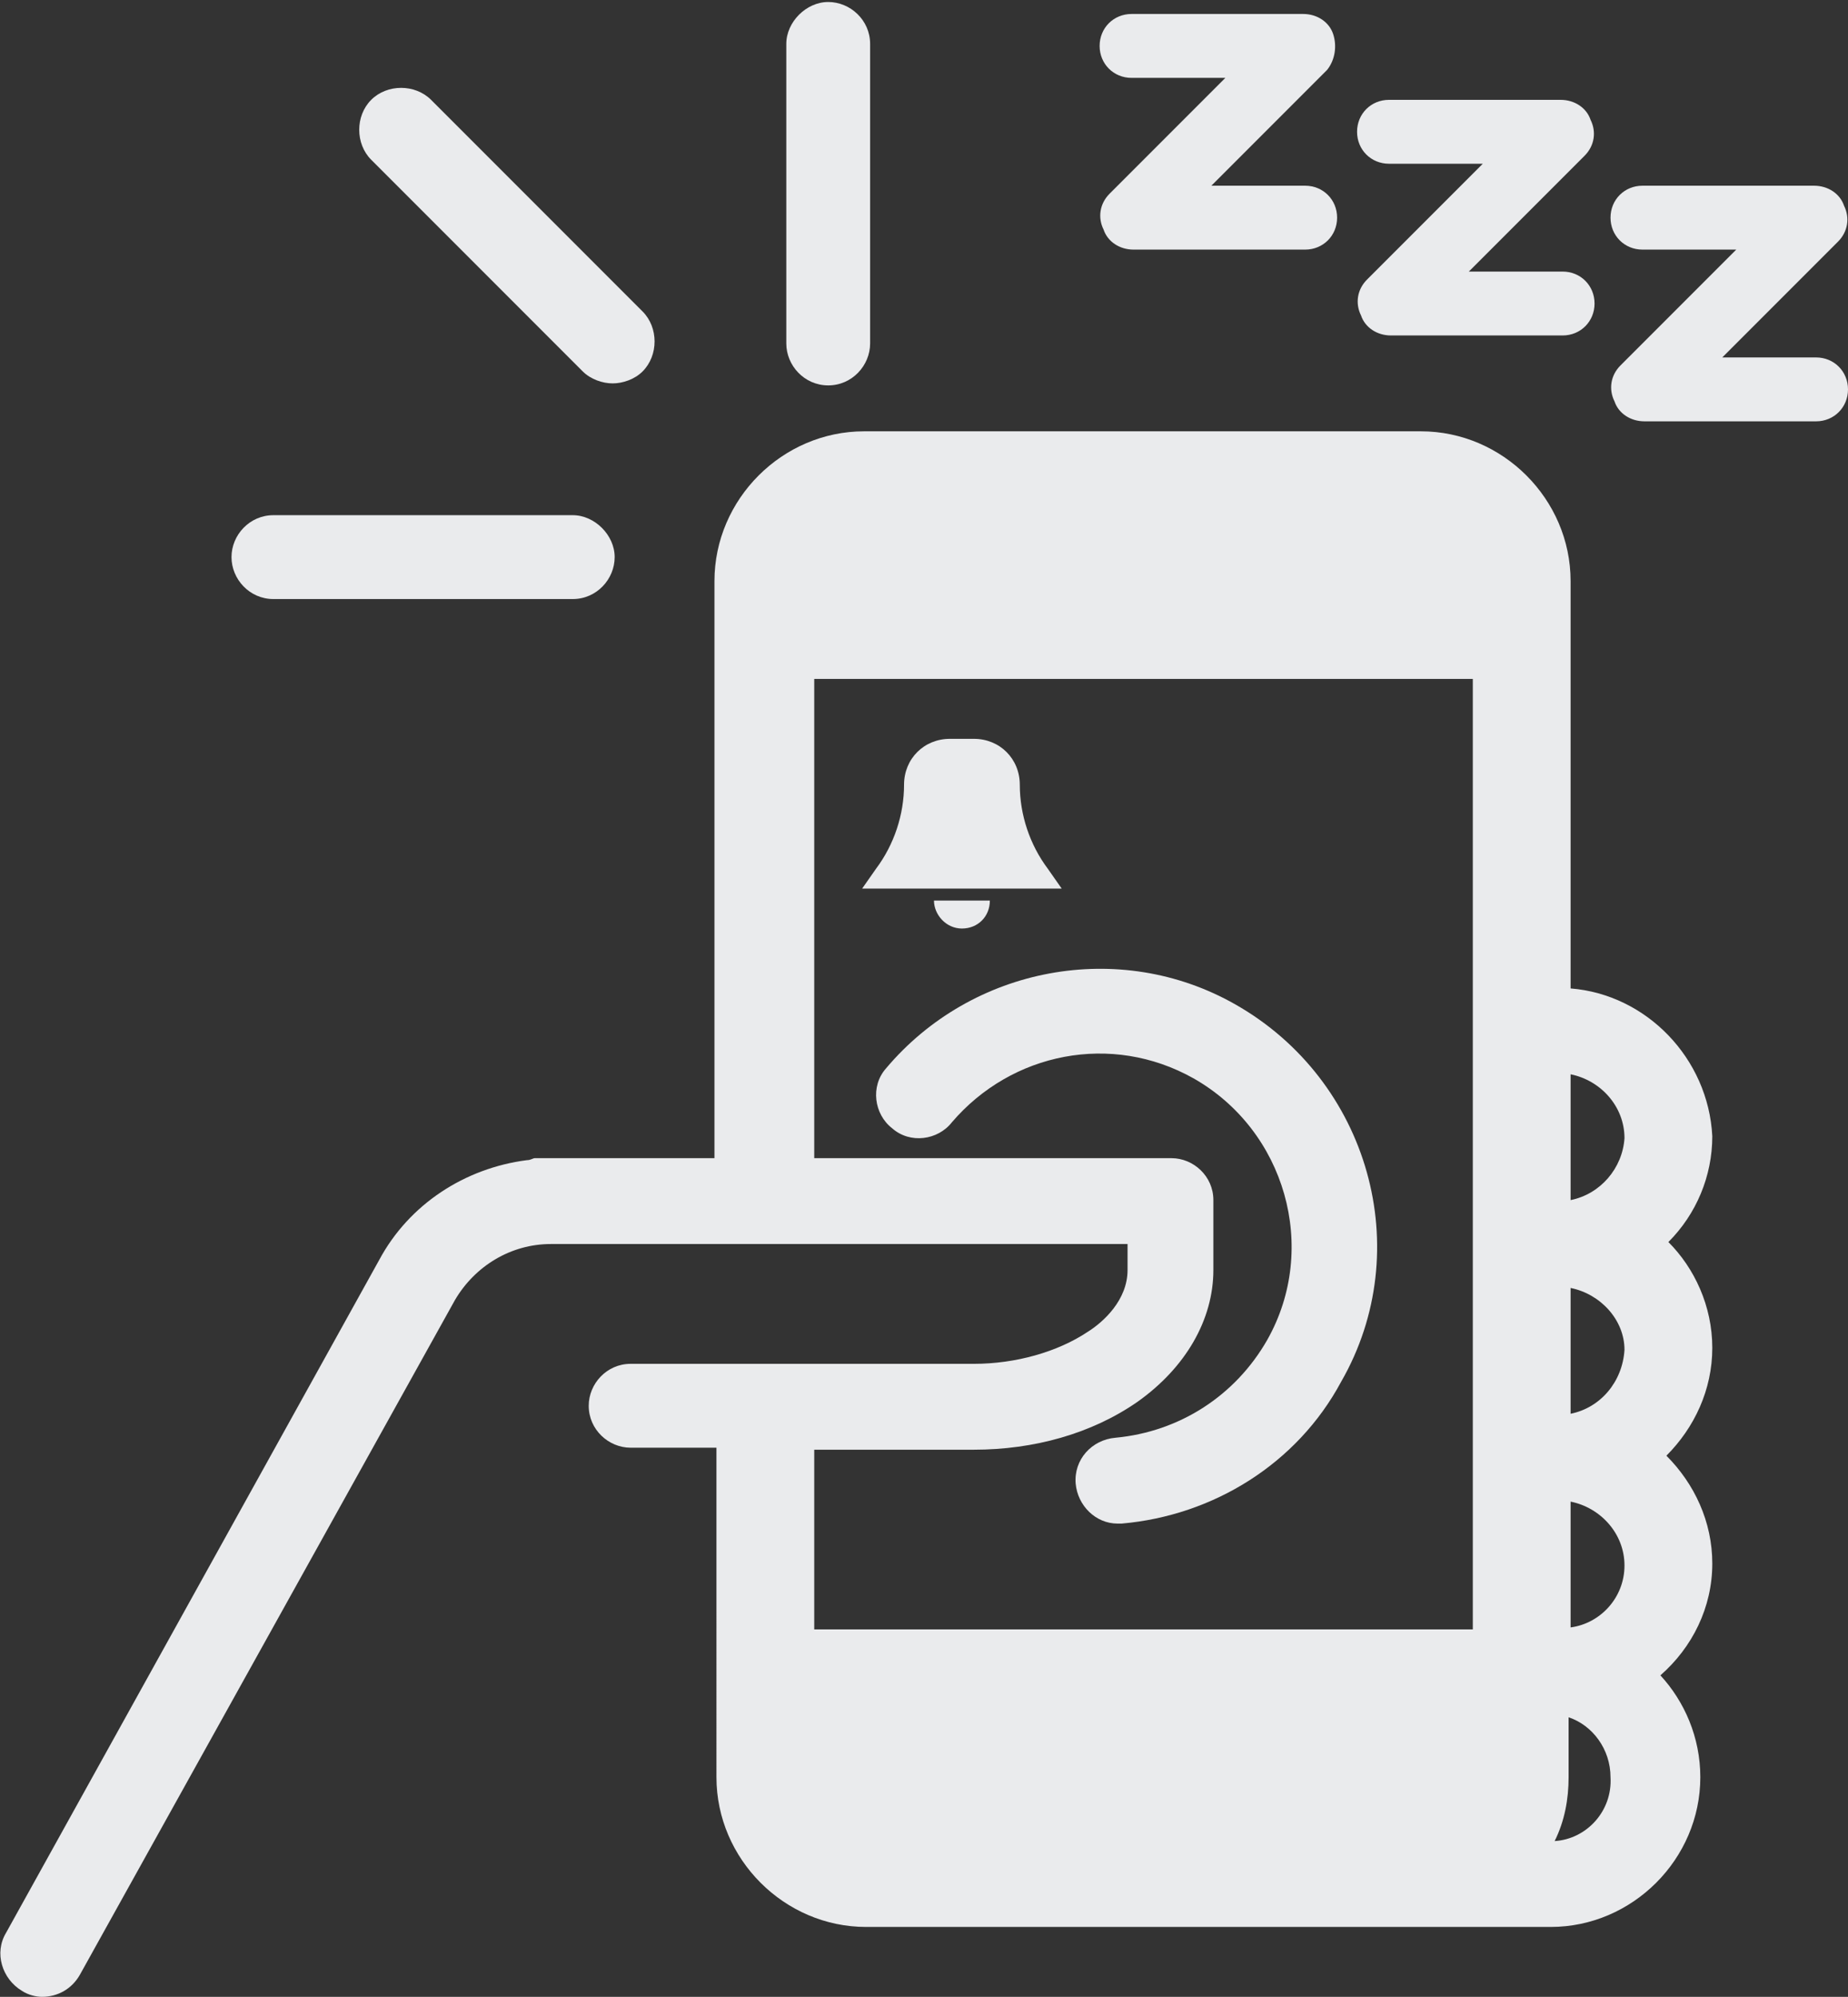 <svg fill="#EAEBED" xmlns="http://www.w3.org/2000/svg" xmlns:xlink="http://www.w3.org/1999/xlink" version="1.1" x="0px" y="0px" viewBox="0 0 92.6 100" style="enable-background:new 0 0 92.6 100;" xml:space="preserve"><rect x="0" y="0" width="92.6" height="100" fill="#333333" stroke="none"/><g><path d="M61.9,50.3c-5.8-3.3-13.2-1.9-17.5,3.2c-0.8,0.9-0.6,2.3,0.3,3c0.9,0.8,2.3,0.6,3-0.3c3-3.5,8-4.5,12.1-2.2   c4.6,2.6,6.3,8.5,3.7,13.1c-1.6,2.8-4.4,4.6-7.6,4.9c-1.2,0.1-2.1,1.1-2,2.3c0.1,1.1,1,2,2.1,2c0.1,0,0.1,0,0.2,0   c4.6-0.4,8.8-3,11-7.1C71,62.6,68.6,54.1,61.9,50.3z"></path><path d="M13.7,30h15c1.2,0,2.1-1,2.1-2.1s-1-2.1-2.1-2.1h-15c-1.2,0-2.1,1-2.1,2.1S12.5,30,13.7,30z"></path><path d="M41.5,19.3c1.2,0,2.1-1,2.1-2.1v-15c0-1.2-1-2.1-2.1-2.1s-2.1,1-2.1,2.1v15C39.4,18.3,40.3,19.3,41.5,19.3z"></path><path d="M29.2,18.6c0.4,0.4,1,0.6,1.5,0.6s1.1-0.2,1.5-0.6c0.8-0.8,0.8-2.2,0-3L21.6,5c-0.8-0.8-2.2-0.8-3,0c-0.8,0.8-0.8,2.2,0,3   L29.2,18.6z"></path><path d="M56.7,3.9h4.7l-5.8,5.8c-0.5,0.5-0.6,1.2-0.3,1.8c0.2,0.6,0.8,1,1.5,1h8.6c0.9,0,1.6-0.7,1.6-1.6c0-0.9-0.7-1.6-1.6-1.6   h-4.7l5.8-5.8C66.9,3,67,2.3,66.8,1.7c-0.2-0.6-0.8-1-1.5-1h-8.6c-0.9,0-1.6,0.7-1.6,1.6S55.8,3.9,56.7,3.9z"></path><path d="M69.6,8.2h4.7l-5.8,5.8c-0.5,0.5-0.6,1.2-0.3,1.8c0.2,0.6,0.8,1,1.5,1h8.6c0.9,0,1.6-0.7,1.6-1.6c0-0.9-0.7-1.6-1.6-1.6   h-4.7l5.8-5.8c0.5-0.5,0.6-1.2,0.3-1.8c-0.2-0.6-0.8-1-1.5-1h-8.6c-0.9,0-1.6,0.7-1.6,1.6S68.7,8.2,69.6,8.2z"></path><path d="M91,17.9h-4.7l5.8-5.8c0.5-0.5,0.6-1.2,0.3-1.8c-0.2-0.6-0.8-1-1.5-1h-8.6c-0.9,0-1.6,0.7-1.6,1.6c0,0.9,0.7,1.6,1.6,1.6   h4.7l-5.8,5.8c-0.5,0.5-0.6,1.2-0.3,1.8c0.2,0.6,0.8,1,1.5,1H91c0.9,0,1.6-0.7,1.6-1.6S91.9,17.9,91,17.9z"></path><path d="M53.2,44.5l-0.7-1c-0.9-1.2-1.4-2.7-1.4-4.2c0-1.3-1-2.3-2.3-2.3h-0.6h-0.6c-1.3,0-2.3,1-2.3,2.3c0,1.5-0.5,3-1.4,4.2   l-0.7,1h5H53.2z"></path><path d="M48.2,46.5c0.8,0,1.4-0.6,1.4-1.4h-2.8C46.8,45.8,47.4,46.5,48.2,46.5z"></path><path d="M78.7,49.5V29.1c0-4.1-3.4-7.5-7.5-7.5H43.3c-4.1,0-7.5,3.4-7.5,7.5V58h-9h0c-0.1,0-0.2,0.1-0.4,0.1   c-3.1,0.4-5.9,2.2-7.4,5L0.3,96.8c-0.6,1-0.2,2.3,0.8,2.9c0.3,0.2,0.7,0.3,1,0.3c0.8,0,1.5-0.4,1.9-1.1l18.8-33.8   c1-1.7,2.8-2.8,4.8-2.8l28.9,0l0,1.3c0,1.5-1.2,2.6-2,3.1c-1.5,1-3.6,1.6-5.7,1.6c0,0,0,0,0,0l-17.2,0h0c-1.2,0-2.1,1-2.1,2.1   c0,1.2,1,2.1,2.1,2.1l4.3,0V89c0,4.1,3.4,7.5,7.5,7.5h22.4c0,0,0.1,0,0.1,0h11.8c4.1,0,7.5-3.4,7.5-7.5c0-2-0.8-3.8-2-5.1   c1.6-1.4,2.6-3.4,2.6-5.6c0-2.1-0.9-4-2.3-5.4c1.4-1.4,2.3-3.3,2.3-5.4c0-2.1-0.9-4-2.2-5.3c1.4-1.4,2.2-3.3,2.2-5.3   C85.6,53,82.5,49.8,78.7,49.5z M40.8,81.6v-9l8,0c0,0,0,0,0,0c3,0,5.9-0.8,8.2-2.4c2.4-1.7,3.8-4.1,3.8-6.6l0-3.5   c0-1.2-1-2.1-2.1-2.1l-17.9,0V34h33v47.6H40.8z M77.9,92.2c0.5-1,0.7-2.1,0.7-3.2v-3c1.2,0.4,2.1,1.6,2.1,3   C80.8,90.7,79.5,92.1,77.9,92.2z M78.7,81.5v-6.3c1.5,0.3,2.7,1.6,2.7,3.2S80.2,81.3,78.7,81.5z M78.7,70.8v-6.3   c1.5,0.3,2.7,1.6,2.7,3.1C81.3,69.2,80.2,70.5,78.7,70.8z M78.7,60.1v-6.3c1.5,0.3,2.7,1.6,2.7,3.2C81.3,58.5,80.2,59.8,78.7,60.1z   "></path></g></svg>